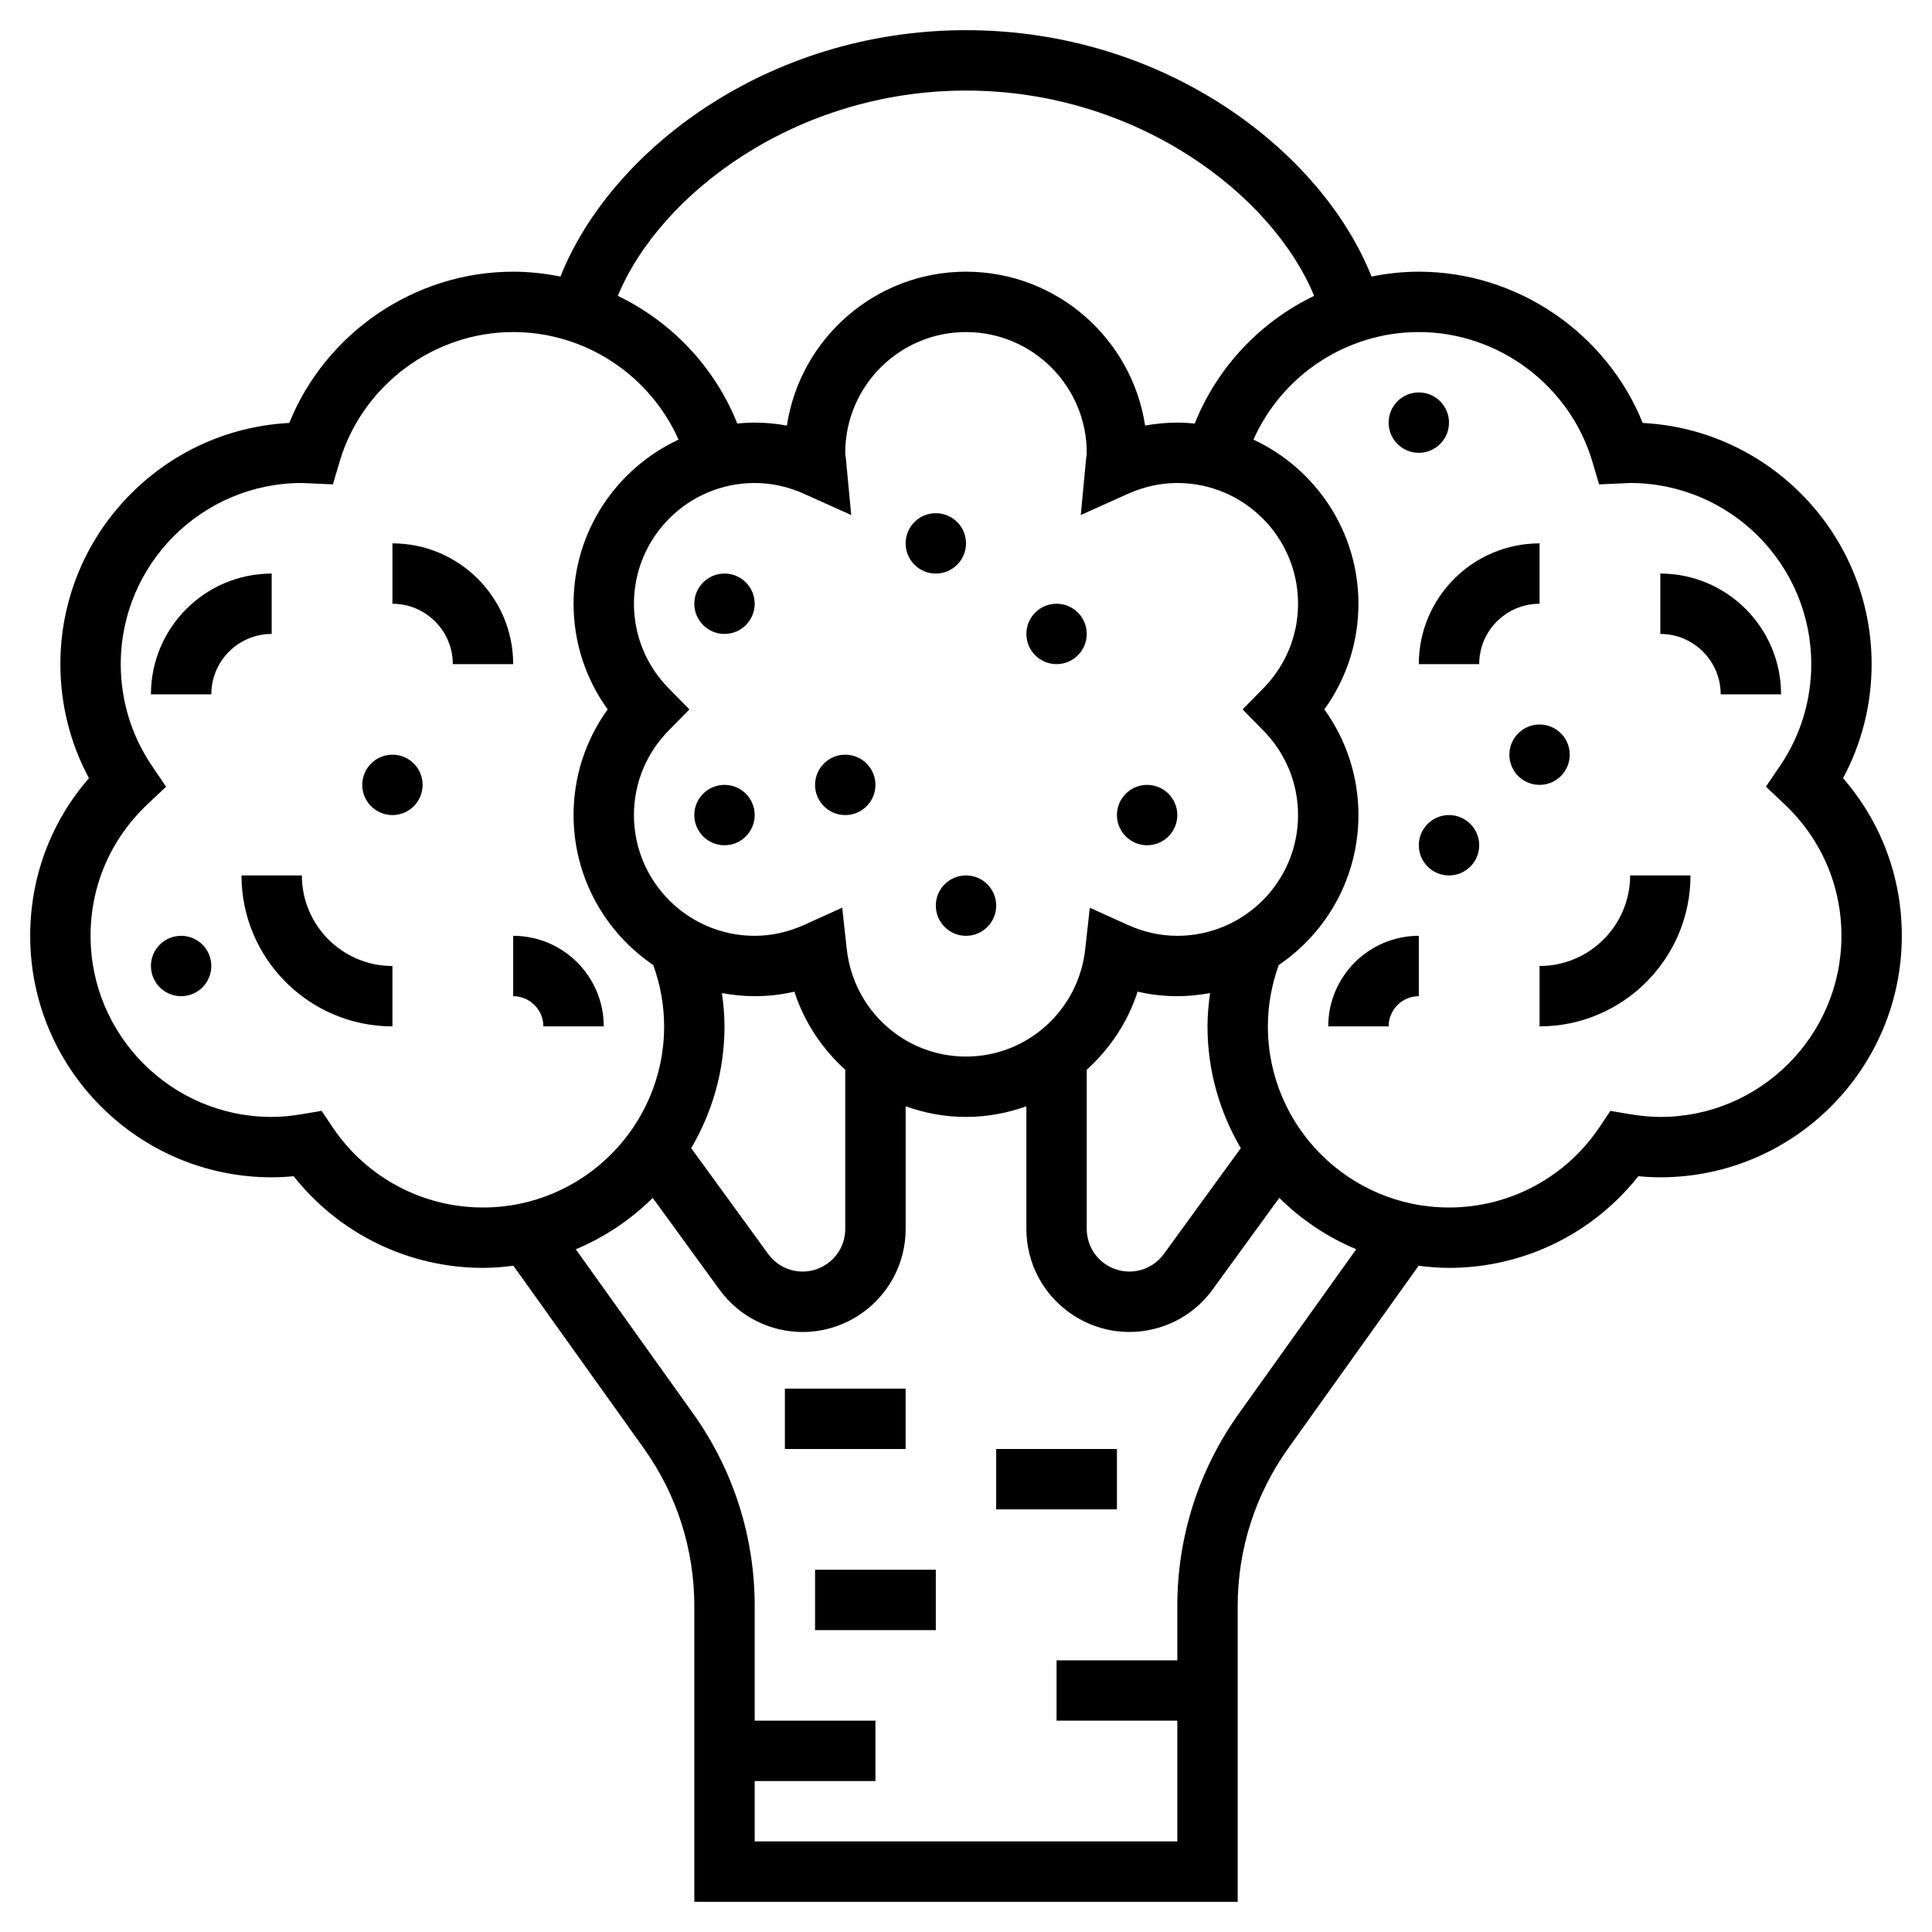 <svg id="Layer_5" enable-background="new 0 0 64 64" height="512" viewBox="0 0 64 64" width="512" xmlns="http://www.w3.org/2000/svg"><g><path d="m61.054 25.778c.621-1.157.946-2.448.946-3.778 0-4.271-3.364-7.771-7.582-7.989-1.207-2.985-4.156-5.011-7.418-5.011-.534 0-1.057.059-1.566.161-1.653-4.158-6.839-8.161-13.434-8.161s-11.781 4.002-13.434 8.161c-.509-.102-1.032-.161-1.566-.161-3.262 0-6.211 2.026-7.418 5.011-4.218.218-7.582 3.718-7.582 7.989 0 1.33.325 2.621.946 3.778-1.26 1.451-1.946 3.277-1.946 5.222 0 4.411 3.589 8 8 8 .236 0 .477-.012.727-.037 1.512 1.912 3.813 3.037 6.273 3.037.342 0 .677-.029 1.007-.071l4.317 6.044c1.096 1.536 1.676 3.345 1.676 5.232v9.795h9 9v-9.795c0-1.886.58-3.695 1.676-5.231l4.317-6.044c.33.041.665.07 1.007.07 2.46 0 4.761-1.125 6.273-3.037.25.025.491.037.727.037 4.411 0 8-3.589 8-8 0-1.944-.686-3.77-1.946-5.222zm-29.054-22.778c5.6 0 10.119 3.389 11.533 6.8-1.775.856-3.204 2.351-3.956 4.23-.19-.019-.382-.03-.577-.03-.359 0-.716.033-1.067.098-.437-2.882-2.931-5.098-5.933-5.098s-5.496 2.216-5.933 5.098c-.351-.065-.708-.098-1.067-.098-.195 0-.387.011-.577.029-.752-1.879-2.182-3.373-3.957-4.229 1.415-3.41 5.935-6.8 11.534-6.8zm9.851 21.201c.741.755 1.149 1.749 1.149 2.799 0 2.206-1.794 4-4 4-.558 0-1.111-.122-1.644-.363l-1.255-.568-.151 1.37c-.223 2.03-1.922 3.561-3.95 3.561s-3.727-1.531-3.95-3.562l-.151-1.37-1.255.568c-.533.242-1.086.364-1.644.364-2.206 0-4-1.794-4-4 0-1.05.408-2.044 1.149-2.799l.688-.701-.688-.701c-.741-.755-1.149-1.749-1.149-2.799 0-2.206 1.794-4 4-4 .557 0 1.106.121 1.635.358l1.563.703-.181-1.91c-.007-.049-.017-.099-.017-.151 0-2.206 1.794-4 4-4s4 1.794 4 4c0 .052-.01.102-.017.151l-.181 1.91 1.563-.703c.529-.237 1.078-.358 1.635-.358 2.206 0 4 1.794 4 4 0 1.05-.408 2.044-1.149 2.799l-.688.701zm-.748 13.833-2.55 3.506c-.447.614-1.292.766-1.924.344-.394-.263-.629-.702-.629-1.175v-5.272c.763-.693 1.358-1.572 1.685-2.588.431.101.872.151 1.315.151.371 0 .732-.039 1.085-.103-.05.364-.085.731-.085 1.103 0 1.472.407 2.848 1.103 4.034zm-17.188-5.137c.353.064.714.103 1.085.103.443 0 .884-.05 1.315-.15.327 1.016.922 1.894 1.685 2.588v5.272c0 .473-.235.912-.629 1.174-.631.422-1.476.271-1.924-.344l-2.55-3.506c.697-1.187 1.103-2.562 1.103-4.034 0-.372-.035-.739-.085-1.103zm-12.901 4.439-.36-.538-.638.108c-.37.063-.704.094-1.016.094-3.309 0-6-2.691-6-6 0-1.662.669-3.209 1.884-4.356l.618-.583-.477-.704c-.671-.993-1.025-2.153-1.025-3.357 0-3.309 2.691-6 6-6l1.028.045.221-.748c.748-2.529 3.112-4.297 5.751-4.297 2.392 0 4.527 1.429 5.478 3.563-2.05.955-3.478 3.03-3.478 5.437 0 1.27.396 2.484 1.13 3.5-.734 1.016-1.13 2.23-1.13 3.5 0 2.065 1.048 3.888 2.64 4.968.234.651.36 1.332.36 2.032 0 3.309-2.691 6-6 6-2.004 0-3.868-.996-4.986-2.664zm30.035 9.475c-1.341 1.877-2.049 4.088-2.049 6.394v1.795h-4v2h4v4h-7-7v-2h4v-2h-4v-3.795c0-2.306-.708-4.516-2.049-6.394l-3.877-5.427c.958-.4 1.822-.982 2.549-1.702l2.207 3.034c.668.918 1.703 1.408 2.757 1.408.651 0 1.311-.187 1.894-.576.951-.634 1.52-1.695 1.52-2.838v-4.062c.627.223 1.298.352 1.999.352s1.372-.129 2-.353v4.062c0 1.143.568 2.204 1.52 2.838.583.389 1.242.576 1.894.576 1.054 0 2.09-.49 2.757-1.408l2.207-3.034c.727.72 1.591 1.301 2.549 1.701zm13.951-9.811c-.313 0-.646-.031-1.016-.093l-.638-.108-.36.538c-1.118 1.667-2.982 2.663-4.986 2.663-3.309 0-6-2.691-6-6 0-.7.126-1.381.36-2.032 1.592-1.08 2.64-2.903 2.64-4.968 0-1.27-.396-2.484-1.13-3.5.734-1.016 1.13-2.23 1.13-3.5 0-2.407-1.428-4.482-3.478-5.437.95-2.134 3.085-3.563 5.478-3.563 2.639 0 5.003 1.768 5.751 4.298l.221.748 1.028-.046c3.309 0 6 2.691 6 6 0 1.204-.354 2.364-1.025 3.356l-.476.703.617.583c1.215 1.15 1.884 2.697 1.884 4.358 0 3.309-2.691 6-6 6z"/><path d="m51 32v2c2.757 0 5-2.243 5-5h-2c0 1.654-1.346 3-3 3z"/><path d="m51 18c-2.206 0-4 1.794-4 4h2c0-1.103.897-2 2-2z"/><path d="m55 19v2c1.103 0 2 .897 2 2h2c0-2.206-1.794-4-4-4z"/><path d="m44 34h2c0-.551.448-1 1-1v-2c-1.654 0-3 1.346-3 3z"/><path d="m10 29h-2c0 2.757 2.243 5 5 5v-2c-1.654 0-3-1.346-3-3z"/><path d="m13 18v2c1.103 0 2 .897 2 2h2c0-2.206-1.794-4-4-4z"/><path d="m9 19c-2.206 0-4 1.794-4 4h2c0-1.103.897-2 2-2z"/><path d="m17 31v2c.552 0 1 .449 1 1h2c0-1.654-1.346-3-3-3z"/><circle cx="13" cy="26" r="1"/><circle cx="24" cy="20" r="1"/><circle cx="28" cy="26" r="1"/><circle cx="47" cy="14" r="1"/><circle cx="51" cy="25" r="1"/><circle cx="48" cy="28" r="1"/><circle cx="24" cy="27" r="1"/><circle cx="38" cy="27" r="1"/><circle cx="32" cy="30" r="1"/><circle cx="35" cy="21" r="1"/><circle cx="31" cy="18" r="1"/><circle cx="6" cy="32" r="1"/><path d="m27 52h4v2h-4z"/><path d="m33 48h4v2h-4z"/><path d="m26 46h4v2h-4z"/></g></svg>